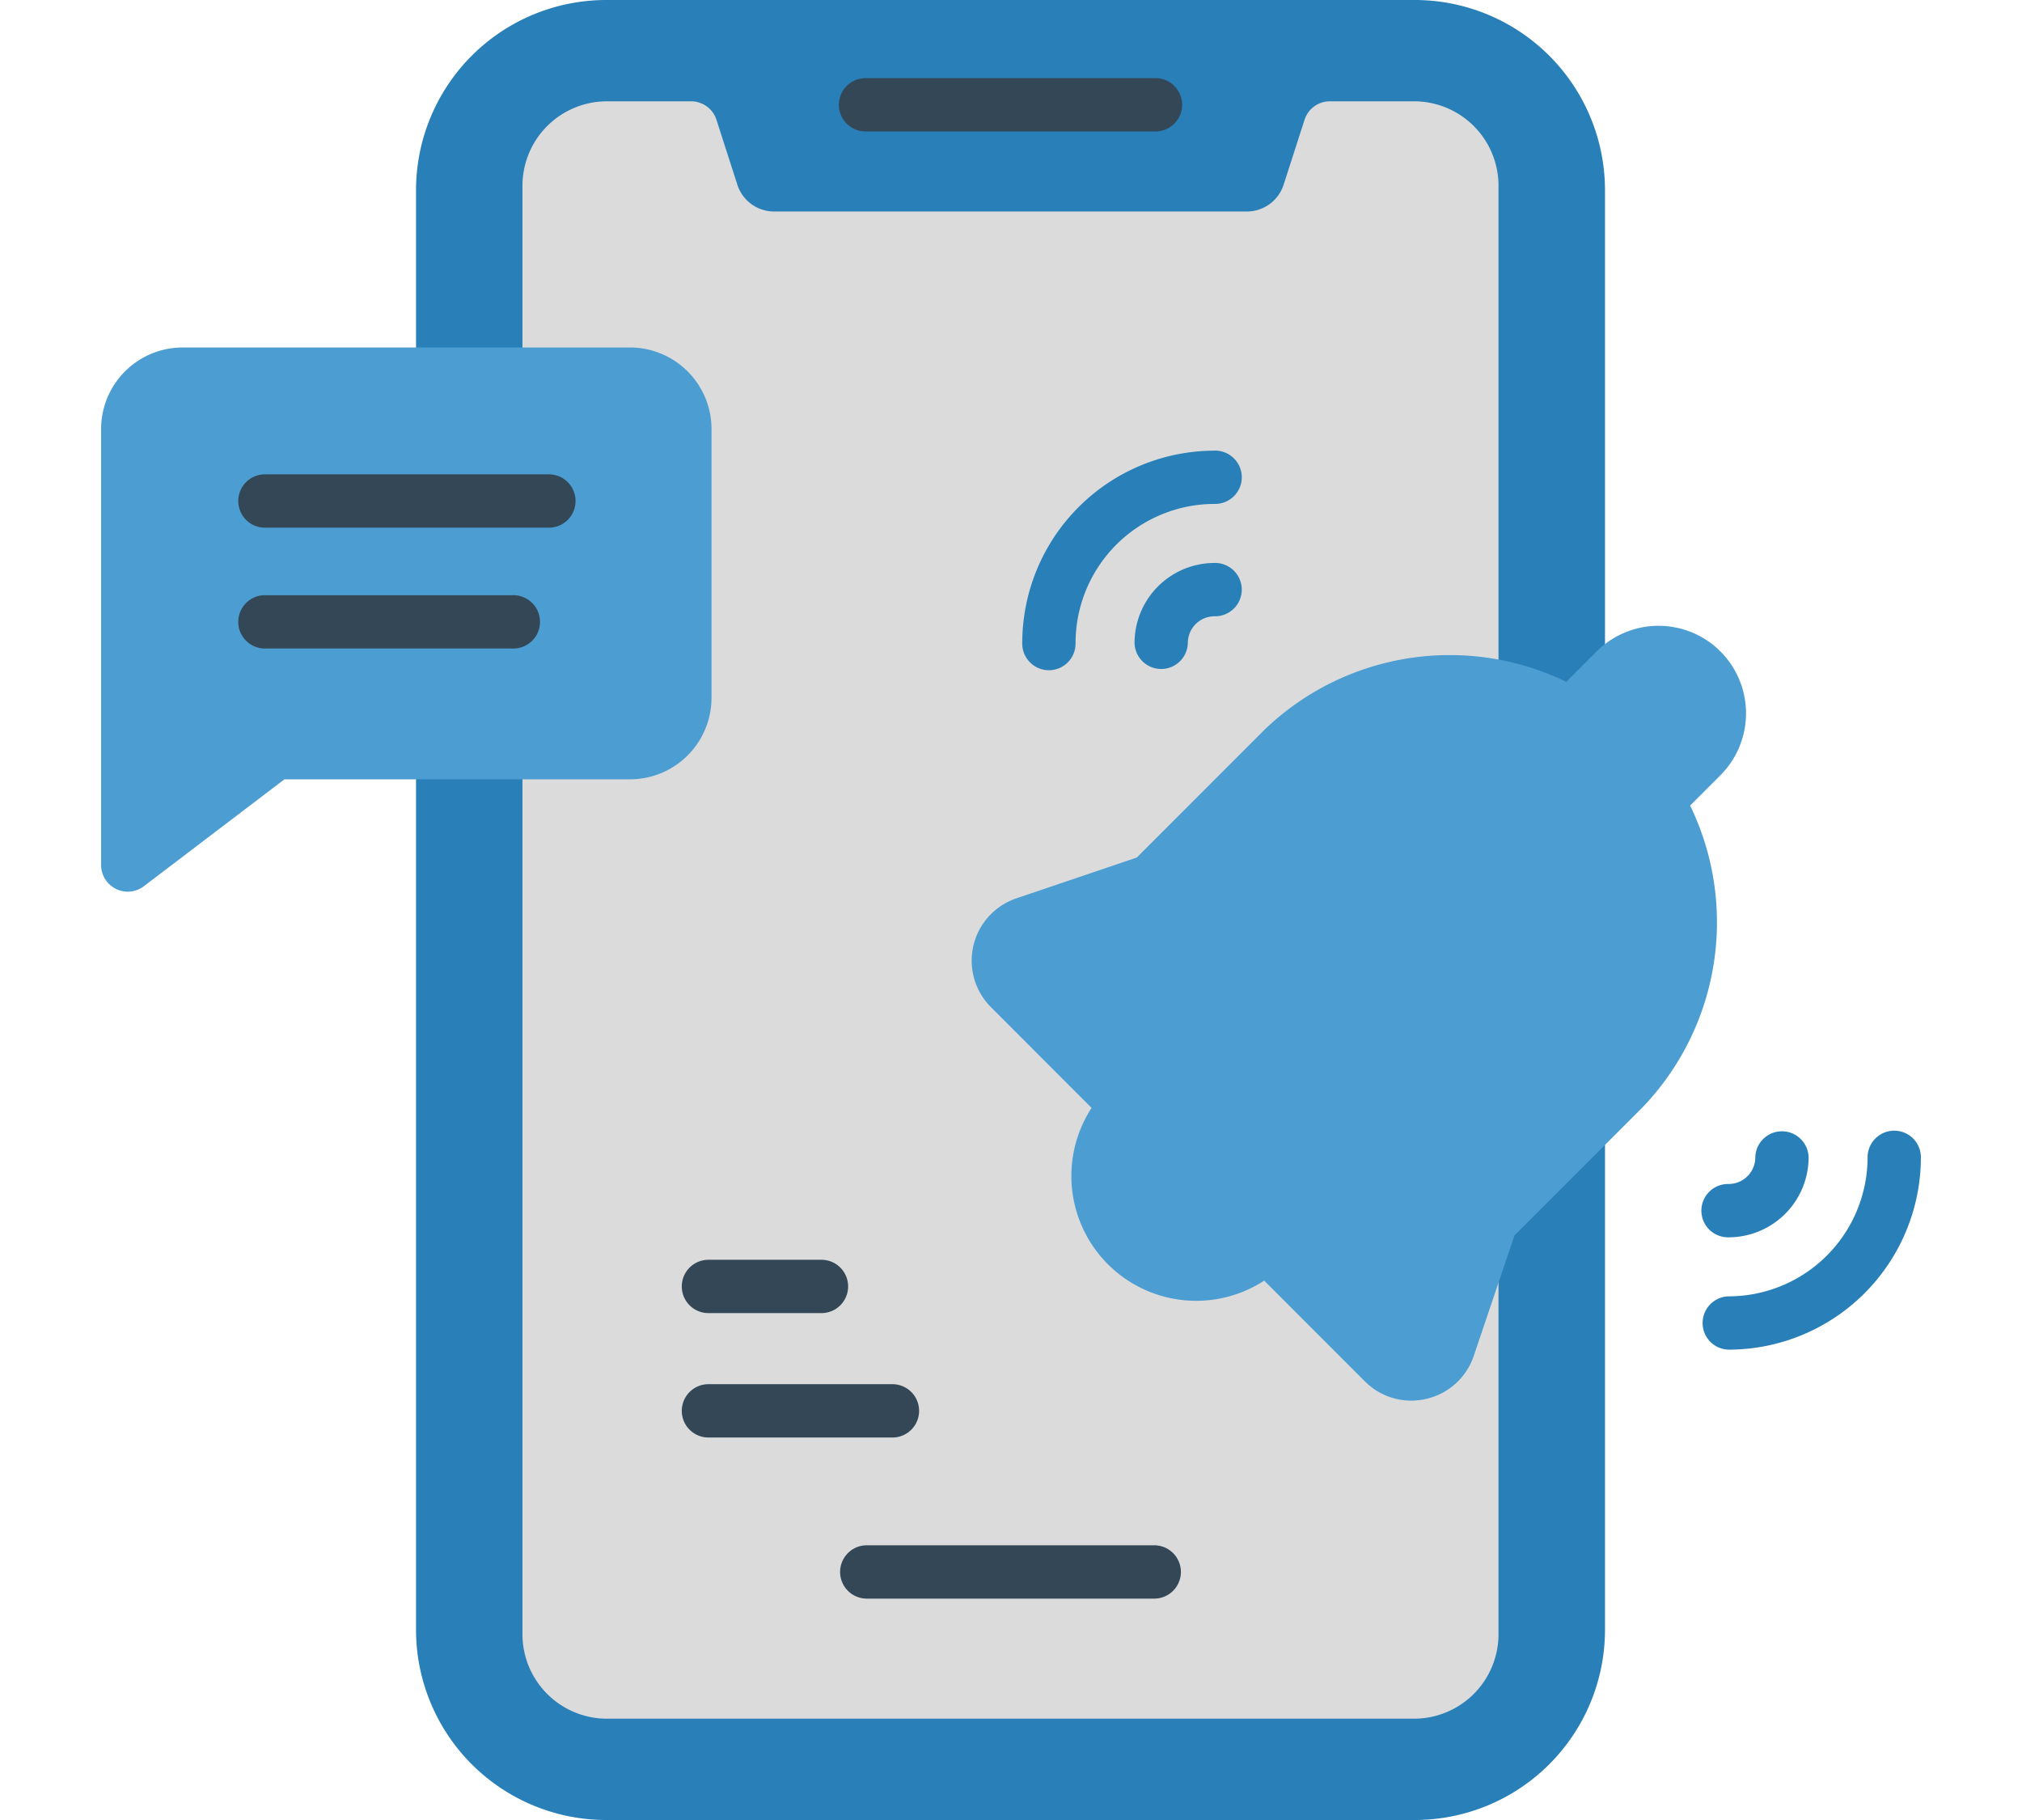 <svg xmlns="http://www.w3.org/2000/svg" xmlns:xlink="http://www.w3.org/1999/xlink" width="140" height="126" viewBox="0 0 140 126">
  <defs>
    <clipPath id="clip-path">
      <rect id="Rectangle_80" data-name="Rectangle 80" width="140" height="126" fill="#fff"/>
    </clipPath>
  </defs>
  <g id="Mask_Group_13" data-name="Mask Group 13" clip-path="url(#clip-path)">
    <g id="notification_1_" data-name="notification (1)" transform="translate(7)">
      <g id="Group_94" data-name="Group 94">
        <g id="Group_93" data-name="Group 93">
          <path id="Path_21096" data-name="Path 21096" d="M104.127,13.166v99.668A13.172,13.172,0,0,1,90.979,126H34.953a13.172,13.172,0,0,1-13.148-13.166V13.166A13.172,13.172,0,0,1,34.953,0H90.979A13.172,13.172,0,0,1,104.127,13.166Z" transform="translate(0)" fill="#2980b9"/>
          <path id="Path_21098" data-name="Path 21098" d="M96.754,12.861V113.139a5.849,5.849,0,0,1-5.84,5.847h-55.9a5.849,5.849,0,0,1-5.84-5.847V12.861a5.849,5.849,0,0,1,5.84-5.847h5.835a1.848,1.848,0,0,1,1.757,1.28l1.445,4.486a2.674,2.674,0,0,0,2.552,1.863H79.327a2.676,2.676,0,0,0,2.552-1.863l1.445-4.486a1.845,1.845,0,0,1,1.757-1.28h5.835a5.849,5.849,0,0,1,5.839,5.847Z" transform="translate(0)" fill="#dbdbdb"/>
          <path id="Path_21100" data-name="Path 21100" d="M72.96,5.41H52.971a1.846,1.846,0,1,0,0,3.691H72.96a1.846,1.846,0,1,0,0-3.691Z" transform="translate(0)" fill="#334756"/>
          <path id="Path_21101" data-name="Path 21101" d="M72.96,106.982H52.971a1.846,1.846,0,0,0,0,3.691H72.96a1.846,1.846,0,0,0,0-3.691Z" transform="translate(0)" fill="#334756"/>
          <path id="Path_21102" data-name="Path 21102" d="M42.264,29.7v18.61a5.648,5.648,0,0,1-5.638,5.643H12.693l-9.73,7.4a1.832,1.832,0,0,1-1.117.377,1.813,1.813,0,0,1-.819-.192A1.846,1.846,0,0,1,0,59.889V29.7a5.648,5.648,0,0,1,5.638-5.643H36.627A5.648,5.648,0,0,1,42.264,29.7Z" transform="translate(0)" fill="#4c9dd2"/>
          <g id="Group_92" data-name="Group 92" transform="translate(9.458 32.84)">
            <path id="Path_21104" data-name="Path 21104" d="M30.961,32.84H11.3a1.846,1.846,0,0,0,0,3.691H30.961a1.846,1.846,0,1,0,0-3.691Z" transform="translate(-9.458 -32.84)" fill="#334756"/>
            <path id="Path_21105" data-name="Path 21105" d="M28.5,41.207H11.3a1.846,1.846,0,0,0,0,3.691H28.5a1.846,1.846,0,1,0,0-3.691Z" transform="translate(-9.458 -32.84)" fill="#334756"/>
          </g>
        </g>
      </g>
      <g id="Group_95" data-name="Group 95" transform="translate(60.276 43.329)">
        <path id="Path_21106" data-name="Path 21106" d="M112.12,45.1a6.058,6.058,0,0,0-8.569,0l-2.787,2.788a1.845,1.845,0,0,0,0,2.61l5.959,5.961a1.845,1.845,0,0,0,2.61,0l2.787-2.788A6.069,6.069,0,0,0,112.12,45.1Z" transform="translate(-60.276 -43.329)" fill="#4c9dd2"/>
        <path id="Path_21107" data-name="Path 21107" d="M81.972,84.873l-9.607-9.61a1.845,1.845,0,0,0-2.61,0,8.64,8.64,0,1,0,12.217,12.22,1.845,1.845,0,0,0,0-2.61Z" transform="translate(-60.276 -43.329)" fill="#4c9dd2"/>
        <path id="Path_21108" data-name="Path 21108" d="M91.759,96.844a4.593,4.593,0,0,1-1.047.122A4.524,4.524,0,0,1,87.5,95.631l-3.48-3.48L61.613,69.727a4.554,4.554,0,0,1,1.761-7.535l8.337-2.824,8.872-8.877a18.5,18.5,0,0,1,26.151,26.163L97.86,85.529l-2.819,8.339,0,0a4.532,4.532,0,0,1-3.28,2.974Z" transform="translate(-60.276 -43.329)" fill="#4c9dd2"/>
      </g>
      <g id="Group_96" data-name="Group 96" transform="translate(63.779 31.196)">
        <path id="Path_21110" data-name="Path 21110" d="M77.09,38.974a5.542,5.542,0,0,0-5.536,5.537,1.846,1.846,0,0,0,3.691,0,1.847,1.847,0,0,1,1.844-1.846,1.846,1.846,0,1,0,0-3.691Z" transform="translate(-63.779 -31.196)" fill="#2980b9"/>
        <path id="Path_21111" data-name="Path 21111" d="M77.09,31.2A13.329,13.329,0,0,0,63.779,44.511a1.846,1.846,0,1,0,3.691,0,9.633,9.633,0,0,1,9.62-9.624,1.846,1.846,0,1,0,0-3.691Z" transform="translate(-63.779 -31.196)" fill="#2980b9"/>
        <path id="Path_21112" data-name="Path 21112" d="M112.689,85.66a5.542,5.542,0,0,0,5.536-5.537,1.846,1.846,0,0,0-3.691,0,1.847,1.847,0,0,1-1.844,1.846,1.846,1.846,0,1,0,0,3.691Z" transform="translate(-63.779 -31.196)" fill="#2980b9"/>
        <path id="Path_21113" data-name="Path 21113" d="M124.154,78.277a1.846,1.846,0,0,0-1.846,1.846,9.633,9.633,0,0,1-9.62,9.624,1.846,1.846,0,0,0,0,3.691A13.329,13.329,0,0,0,126,80.123,1.845,1.845,0,0,0,124.154,78.277Z" transform="translate(-63.779 -31.196)" fill="#2980b9"/>
      </g>
      <g id="Group_97" data-name="Group 97" transform="translate(40.163 87.216)">
        <path id="Path_21114" data-name="Path 21114" d="M42.009,90.907h7.91a1.846,1.846,0,0,0,0-3.691h-7.91a1.846,1.846,0,0,0,0,3.691Z" transform="translate(-40.163 -87.216)" fill="#334756"/>
        <path id="Path_21115" data-name="Path 21115" d="M54.834,95.829H42.009a1.846,1.846,0,0,0,0,3.691H54.834a1.846,1.846,0,0,0,0-3.691Z" transform="translate(-40.163 -87.216)" fill="#334756"/>
      </g>
    </g>
  </g>
</svg>
